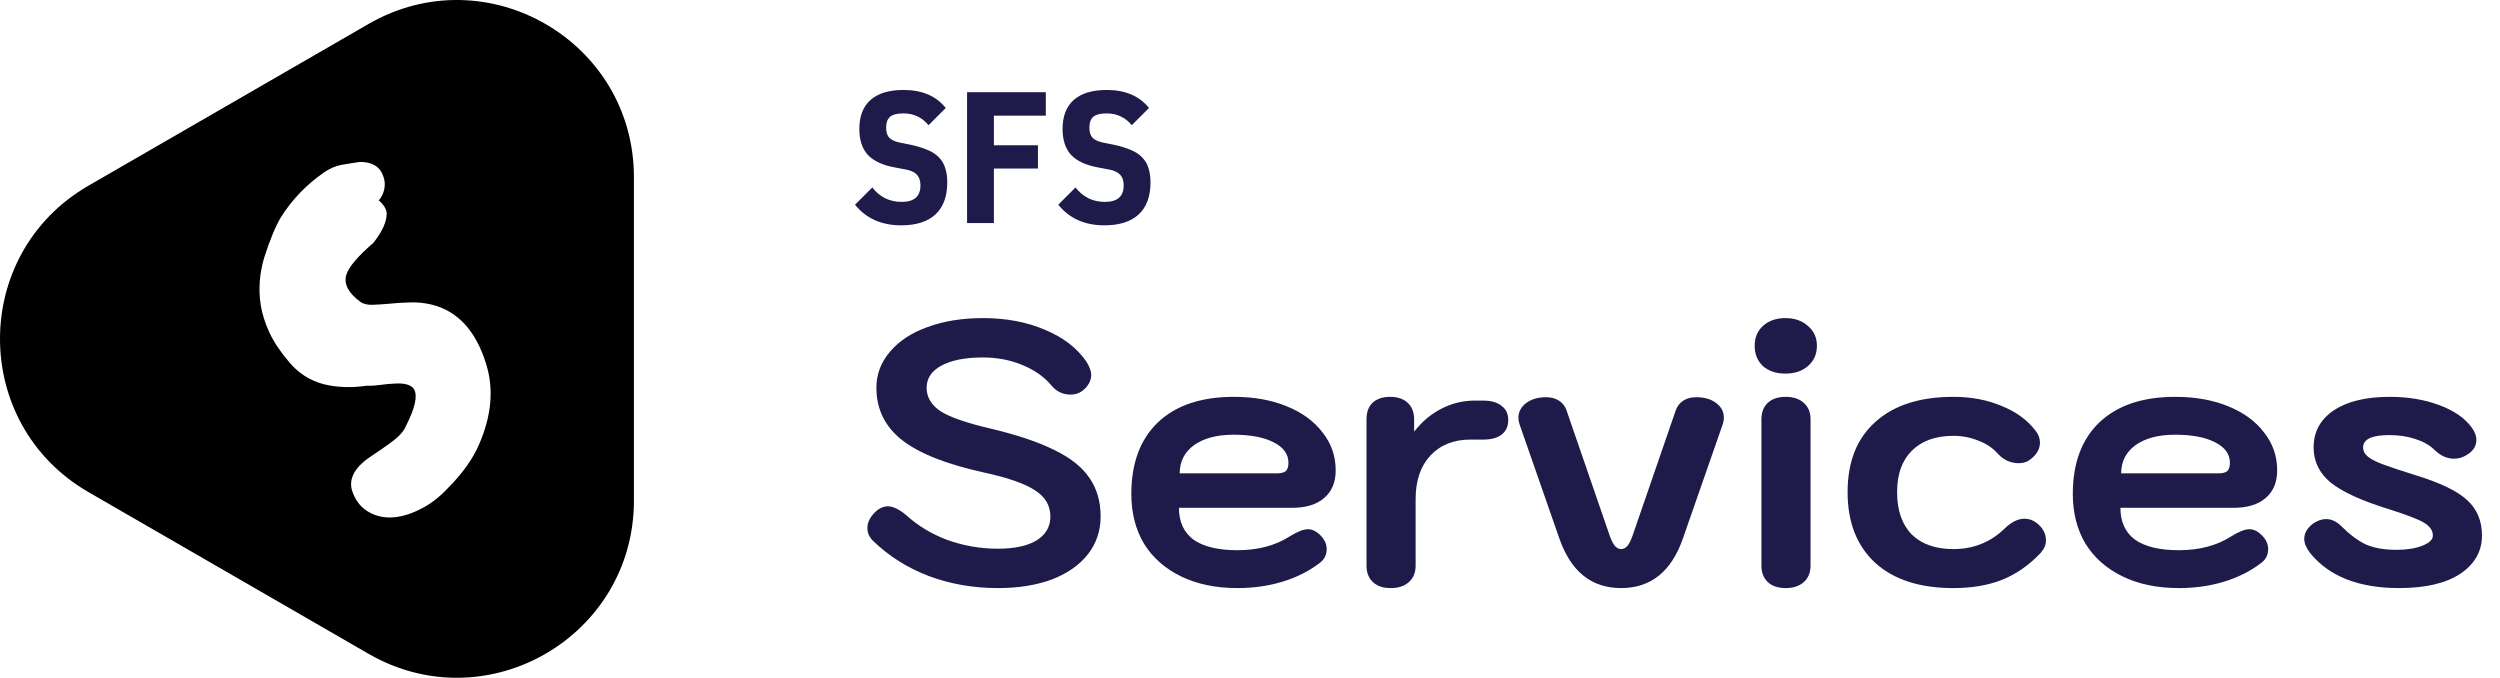 <svg width="675" height="183" viewBox="0 0 675 183" fill="none" xmlns="http://www.w3.org/2000/svg">
<path d="M99.511 6.47C131.354 -11.914 171.158 11.067 171.158 47.837V135.165C171.158 171.934 131.354 194.914 99.511 176.53L23.882 132.866C-7.961 114.481 -7.96 68.519 23.883 50.134L99.511 6.47ZM97.179 43.718C95.508 43.957 93.861 44.22 92.238 44.507C90.616 44.793 89.017 45.485 87.442 46.583C82.765 49.828 78.923 53.813 75.916 58.538C74.436 60.972 72.909 64.647 71.334 69.563C70.045 73.906 69.735 78.178 70.403 82.378C70.785 84.764 71.549 87.198 72.694 89.68C73.792 92.114 75.582 94.811 78.064 97.77C80.545 100.729 83.624 102.709 87.299 103.712C90.974 104.618 94.888 104.762 99.04 104.141C100.138 104.189 101.355 104.117 102.691 103.926C104.028 103.736 105.292 103.617 106.485 103.569C109.349 103.378 111.139 103.927 111.855 105.215C112.761 106.981 112.046 110.179 109.707 114.808C109.278 115.906 108.49 116.98 107.345 118.03C106.247 119.032 104.004 120.655 100.615 122.898C96.081 125.809 94.195 128.888 94.959 132.133C95.723 134.711 97.083 136.644 99.04 137.932C100.949 139.173 103.121 139.769 105.555 139.721C108.036 139.626 110.614 138.91 113.286 137.574C116.054 136.238 118.608 134.305 120.946 131.775C124.86 127.861 127.676 123.9 129.395 119.891C132.735 112.16 133.356 104.953 131.256 98.271C128.488 89.298 123.571 83.953 116.508 82.235C114.503 81.758 112.499 81.566 110.494 81.662C108.537 81.71 106.7 81.829 104.981 82.02C103.311 82.163 101.784 82.258 100.4 82.306C99.064 82.306 98.037 82.043 97.321 81.518C94.029 79.084 92.764 76.627 93.527 74.145C94.195 72.045 96.629 69.181 100.829 65.554C103.215 62.5 104.409 59.875 104.409 57.679C104.361 56.486 103.646 55.292 102.262 54.099C103.025 53.24 103.526 52.214 103.765 51.021C104.003 49.828 103.908 48.682 103.479 47.585C102.619 45.007 100.519 43.718 97.179 43.718Z" fill="black"/>
<path d="M243.307 60.84C238.009 60.84 233.858 58.983 230.854 55.271L235.511 50.614C237.536 53.213 240.185 54.512 243.459 54.512C246.834 54.512 248.521 53.027 248.521 50.057C248.521 48.842 248.217 47.897 247.61 47.222C247.002 46.547 246.058 46.075 244.775 45.805L241.535 45.197C238.262 44.59 235.849 43.459 234.296 41.806C232.778 40.118 232.018 37.79 232.018 34.82C232.018 31.378 233.031 28.762 235.056 26.973C237.081 25.185 240.05 24.29 243.965 24.29C248.96 24.29 252.757 25.91 255.355 29.15L250.698 33.807C249.82 32.727 248.825 31.934 247.711 31.428C246.631 30.888 245.349 30.618 243.864 30.618C242.244 30.618 241.063 30.922 240.32 31.529C239.612 32.137 239.257 33.116 239.257 34.465C239.257 35.647 239.527 36.541 240.067 37.148C240.641 37.756 241.552 38.195 242.801 38.465L246.041 39.123C247.762 39.494 249.23 39.95 250.445 40.489C251.693 40.996 252.706 41.654 253.482 42.464C254.292 43.274 254.866 44.236 255.203 45.349C255.575 46.463 255.76 47.762 255.76 49.247C255.76 53.027 254.697 55.912 252.571 57.904C250.445 59.861 247.357 60.84 243.307 60.84ZM261.109 60.232V24.898H282.37V31.226H268.348V39.224H280.244V45.501H268.348V60.232H261.109ZM298.181 60.84C292.882 60.84 288.731 58.983 285.728 55.271L290.385 50.614C292.41 53.213 295.059 54.512 298.333 54.512C301.707 54.512 303.395 53.027 303.395 50.057C303.395 48.842 303.091 47.897 302.484 47.222C301.876 46.547 300.931 46.075 299.649 45.805L296.409 45.197C293.135 44.59 290.722 43.459 289.17 41.806C287.651 40.118 286.892 37.79 286.892 34.82C286.892 31.378 287.904 28.762 289.929 26.973C291.954 25.185 294.924 24.29 298.839 24.29C303.834 24.29 307.63 25.91 310.229 29.15L305.572 33.807C304.694 32.727 303.699 31.934 302.585 31.428C301.505 30.888 300.222 30.618 298.738 30.618C297.118 30.618 295.936 30.922 295.194 31.529C294.485 32.137 294.131 33.116 294.131 34.465C294.131 35.647 294.401 36.541 294.941 37.148C295.515 37.756 296.426 38.195 297.675 38.465L300.914 39.123C302.635 39.494 304.104 39.95 305.318 40.489C306.567 40.996 307.58 41.654 308.356 42.464C309.166 43.274 309.739 44.236 310.077 45.349C310.448 46.463 310.634 47.762 310.634 49.247C310.634 53.027 309.571 55.912 307.445 57.904C305.318 59.861 302.231 60.84 298.181 60.84Z" fill="#1E1B4B"/>
<path d="M269.428 158.781C262.813 158.781 256.604 157.701 250.799 155.541C244.994 153.314 239.966 150.141 235.714 146.024C234.701 145.012 234.195 143.864 234.195 142.582C234.195 141.097 234.87 139.679 236.22 138.329C237.3 137.249 238.481 136.709 239.764 136.709C241.113 136.709 242.733 137.486 244.623 139.038C247.796 141.94 251.542 144.202 255.861 145.821C260.249 147.374 264.771 148.15 269.428 148.15C273.883 148.15 277.359 147.408 279.856 145.923C282.354 144.37 283.602 142.21 283.602 139.443C283.602 136.541 282.252 134.212 279.553 132.457C276.853 130.635 272.263 129.015 265.783 127.597C255.591 125.37 248.167 122.434 243.51 118.789C238.92 115.144 236.625 110.453 236.625 104.716C236.625 101.071 237.84 97.832 240.27 94.997C242.7 92.094 246.074 89.867 250.394 88.315C254.781 86.695 259.776 85.885 265.378 85.885C271.655 85.885 277.224 86.931 282.084 89.023C287.011 91.048 290.757 93.917 293.322 97.629C294.199 99.047 294.638 100.262 294.638 101.274C294.57 102.961 293.727 104.413 292.107 105.627C291.229 106.235 290.217 106.539 289.07 106.539C286.977 106.539 285.256 105.729 283.906 104.109C281.949 101.746 279.316 99.89 276.009 98.54C272.769 97.19 269.226 96.516 265.378 96.516C260.586 96.516 256.84 97.258 254.14 98.743C251.508 100.16 250.192 102.151 250.192 104.716C250.192 107.281 251.474 109.407 254.039 111.095C256.671 112.715 261.194 114.267 267.606 115.752C274.693 117.439 280.396 119.363 284.716 121.523C289.036 123.615 292.174 126.113 294.132 129.015C296.157 131.917 297.169 135.393 297.169 139.443C297.169 143.29 296.022 146.699 293.727 149.669C291.432 152.571 288.192 154.832 284.007 156.452C279.823 158.005 274.963 158.781 269.428 158.781ZM334.11 158.781C328.305 158.781 323.243 157.735 318.923 155.642C314.603 153.55 311.262 150.614 308.9 146.834C306.605 142.987 305.458 138.498 305.458 133.368C305.458 125.066 307.854 118.62 312.646 114.031C317.506 109.441 324.323 107.146 333.097 107.146C338.497 107.146 343.256 107.99 347.373 109.677C351.558 111.365 354.797 113.727 357.092 116.764C359.455 119.734 360.636 123.143 360.636 126.99C360.636 130.23 359.59 132.727 357.497 134.482C355.472 136.237 352.57 137.114 348.79 137.114H318.316C318.316 140.894 319.632 143.763 322.264 145.72C324.964 147.61 328.913 148.555 334.11 148.555C339.577 148.555 344.234 147.34 348.082 144.91C350.241 143.56 351.929 142.885 353.144 142.885C354.291 142.885 355.405 143.425 356.485 144.505C357.632 145.653 358.206 146.901 358.206 148.251C358.206 149.871 357.531 151.154 356.181 152.099C353.346 154.259 350.039 155.912 346.259 157.06C342.479 158.207 338.43 158.781 334.11 158.781ZM344.74 127.8C345.888 127.8 346.698 127.597 347.17 127.193C347.643 126.72 347.879 125.978 347.879 124.965C347.879 122.603 346.529 120.747 343.829 119.397C341.197 118.047 337.62 117.372 333.097 117.372C328.575 117.372 324.998 118.317 322.365 120.207C319.801 122.097 318.518 124.628 318.518 127.8H344.74ZM375.538 158.781C373.445 158.781 371.825 158.241 370.678 157.161C369.531 156.081 368.957 154.596 368.957 152.706V113.221C368.957 111.263 369.497 109.778 370.577 108.766C371.724 107.686 373.31 107.146 375.335 107.146C377.36 107.146 378.946 107.686 380.094 108.766C381.241 109.846 381.815 111.331 381.815 113.221V116.562C383.907 113.862 386.337 111.803 389.104 110.386C391.939 108.901 394.977 108.159 398.216 108.159H400.444C402.604 108.159 404.257 108.631 405.405 109.576C406.62 110.453 407.227 111.736 407.227 113.423C407.227 115.111 406.62 116.427 405.405 117.372C404.257 118.249 402.604 118.688 400.444 118.688H397.002C392.479 118.688 388.868 120.139 386.168 123.041C383.536 125.876 382.22 129.791 382.22 134.786V152.706C382.22 154.596 381.612 156.081 380.397 157.161C379.183 158.241 377.563 158.781 375.538 158.781ZM437.706 158.781C429.674 158.781 424.105 154.292 421 145.315L410.269 114.537C410.066 113.93 409.965 113.356 409.965 112.816C409.965 111.263 410.64 109.947 411.99 108.867C413.407 107.787 415.229 107.247 417.457 107.247C418.807 107.247 419.954 107.551 420.899 108.159C421.844 108.766 422.519 109.61 422.924 110.69L434.263 143.594C434.803 145.282 435.343 146.496 435.883 147.239C436.423 147.914 437.031 148.251 437.706 148.251C438.381 148.251 438.988 147.914 439.528 147.239C440.068 146.496 440.608 145.282 441.148 143.594L452.487 110.69C452.892 109.61 453.567 108.766 454.512 108.159C455.457 107.551 456.605 107.247 457.955 107.247C460.249 107.247 462.072 107.787 463.422 108.867C464.772 109.88 465.447 111.196 465.447 112.816C465.447 113.356 465.345 113.93 465.143 114.537L454.411 145.315C451.306 154.292 445.738 158.781 437.706 158.781ZM482.063 100.869C479.565 100.869 477.54 100.194 475.988 98.844C474.503 97.427 473.761 95.604 473.761 93.377C473.761 91.15 474.503 89.361 475.988 88.011C477.54 86.594 479.565 85.885 482.063 85.885C484.56 85.885 486.585 86.594 488.137 88.011C489.757 89.361 490.567 91.15 490.567 93.377C490.567 95.604 489.757 97.427 488.137 98.844C486.585 100.194 484.56 100.869 482.063 100.869ZM482.164 158.781C480.072 158.781 478.452 158.241 477.304 157.161C476.157 156.081 475.583 154.596 475.583 152.706V113.221C475.583 111.331 476.157 109.846 477.304 108.766C478.452 107.686 480.072 107.146 482.164 107.146C484.189 107.146 485.809 107.686 487.024 108.766C488.239 109.846 488.846 111.331 488.846 113.221V152.706C488.846 154.596 488.239 156.081 487.024 157.161C485.809 158.241 484.189 158.781 482.164 158.781ZM527.401 158.781C518.357 158.781 511.337 156.52 506.342 151.997C501.348 147.408 498.85 141.029 498.85 132.862C498.85 124.695 501.348 118.384 506.342 113.929C511.337 109.407 518.357 107.146 527.401 107.146C532.193 107.146 536.513 107.956 540.36 109.576C544.275 111.128 547.346 113.356 549.574 116.258C550.384 117.271 550.789 118.351 550.789 119.498C550.789 121.253 549.877 122.805 548.055 124.155C547.245 124.763 546.233 125.066 545.018 125.066C544.073 125.066 543.094 124.864 542.082 124.459C541.069 123.986 540.192 123.345 539.449 122.535C538.099 120.983 536.344 119.802 534.184 118.992C532.092 118.114 529.831 117.676 527.401 117.676C522.609 117.676 518.863 119.025 516.163 121.725C513.531 124.358 512.214 128.07 512.214 132.862C512.214 137.789 513.531 141.603 516.163 144.303C518.863 146.935 522.609 148.251 527.401 148.251C532.733 148.251 537.289 146.463 541.069 142.885C542.959 140.995 544.815 140.051 546.638 140.051C547.852 140.051 548.966 140.456 549.979 141.265C551.599 142.548 552.408 144.1 552.408 145.923C552.408 147.07 551.936 148.184 550.991 149.264C547.886 152.571 544.41 155.001 540.563 156.553C536.783 158.038 532.396 158.781 527.401 158.781ZM588.308 158.781C582.504 158.781 577.441 157.735 573.122 155.642C568.802 153.55 565.461 150.614 563.098 146.834C560.804 142.987 559.656 138.498 559.656 133.368C559.656 125.066 562.052 118.62 566.845 114.031C571.704 109.441 578.521 107.146 587.296 107.146C592.696 107.146 597.454 107.99 601.571 109.677C605.756 111.365 608.996 113.727 611.291 116.764C613.653 119.734 614.834 123.143 614.834 126.99C614.834 130.23 613.788 132.727 611.696 134.482C609.671 136.237 606.769 137.114 602.989 137.114H572.514C572.514 140.894 573.83 143.763 576.463 145.72C579.163 147.61 583.111 148.555 588.308 148.555C593.776 148.555 598.433 147.34 602.28 144.91C604.44 143.56 606.127 142.885 607.342 142.885C608.49 142.885 609.603 143.425 610.683 144.505C611.831 145.653 612.404 146.901 612.404 148.251C612.404 149.871 611.73 151.154 610.38 152.099C607.545 154.259 604.237 155.912 600.458 157.06C596.678 158.207 592.628 158.781 588.308 158.781ZM598.939 127.8C600.086 127.8 600.896 127.597 601.369 127.193C601.841 126.72 602.078 125.978 602.078 124.965C602.078 122.603 600.728 120.747 598.028 119.397C595.395 118.047 591.818 117.372 587.296 117.372C582.774 117.372 579.196 118.317 576.564 120.207C573.999 122.097 572.717 124.628 572.717 127.8H598.939ZM647.758 158.781C636.891 158.781 628.893 155.642 623.763 149.365C622.683 147.948 622.143 146.665 622.143 145.518C622.143 143.898 622.987 142.48 624.674 141.265C625.821 140.523 626.935 140.152 628.015 140.152C629.5 140.152 630.884 140.793 632.166 142.075C634.461 144.37 636.688 146.024 638.848 147.036C641.076 147.981 643.809 148.454 647.049 148.454C649.816 148.454 652.145 148.083 654.035 147.34C655.925 146.598 656.87 145.686 656.87 144.607C656.87 143.257 656.094 142.109 654.541 141.164C652.989 140.219 649.85 139.004 645.125 137.519C637.701 135.225 632.436 132.828 629.331 130.331C626.226 127.766 624.674 124.594 624.674 120.814C624.674 116.562 626.496 113.221 630.141 110.791C633.786 108.361 638.814 107.146 645.227 107.146C650.154 107.146 654.609 107.889 658.591 109.374C662.573 110.858 665.475 112.85 667.298 115.347C668.175 116.494 668.614 117.642 668.614 118.789C668.614 120.409 667.804 121.725 666.184 122.738C665.037 123.48 663.856 123.851 662.641 123.851C660.683 123.851 658.895 123.041 657.275 121.422C655.925 120.139 654.17 119.16 652.01 118.485C649.918 117.811 647.623 117.473 645.125 117.473C640.401 117.473 638.038 118.587 638.038 120.814C638.038 121.692 638.409 122.468 639.152 123.143C639.894 123.818 641.211 124.526 643.1 125.269C645.058 126.011 648.095 127.024 652.212 128.306C658.827 130.331 663.451 132.558 666.083 134.988C668.783 137.418 670.133 140.624 670.133 144.607C670.133 148.859 668.175 152.301 664.261 154.933C660.346 157.498 654.845 158.781 647.758 158.781Z" fill="#1E1B4B"/>
</svg>
